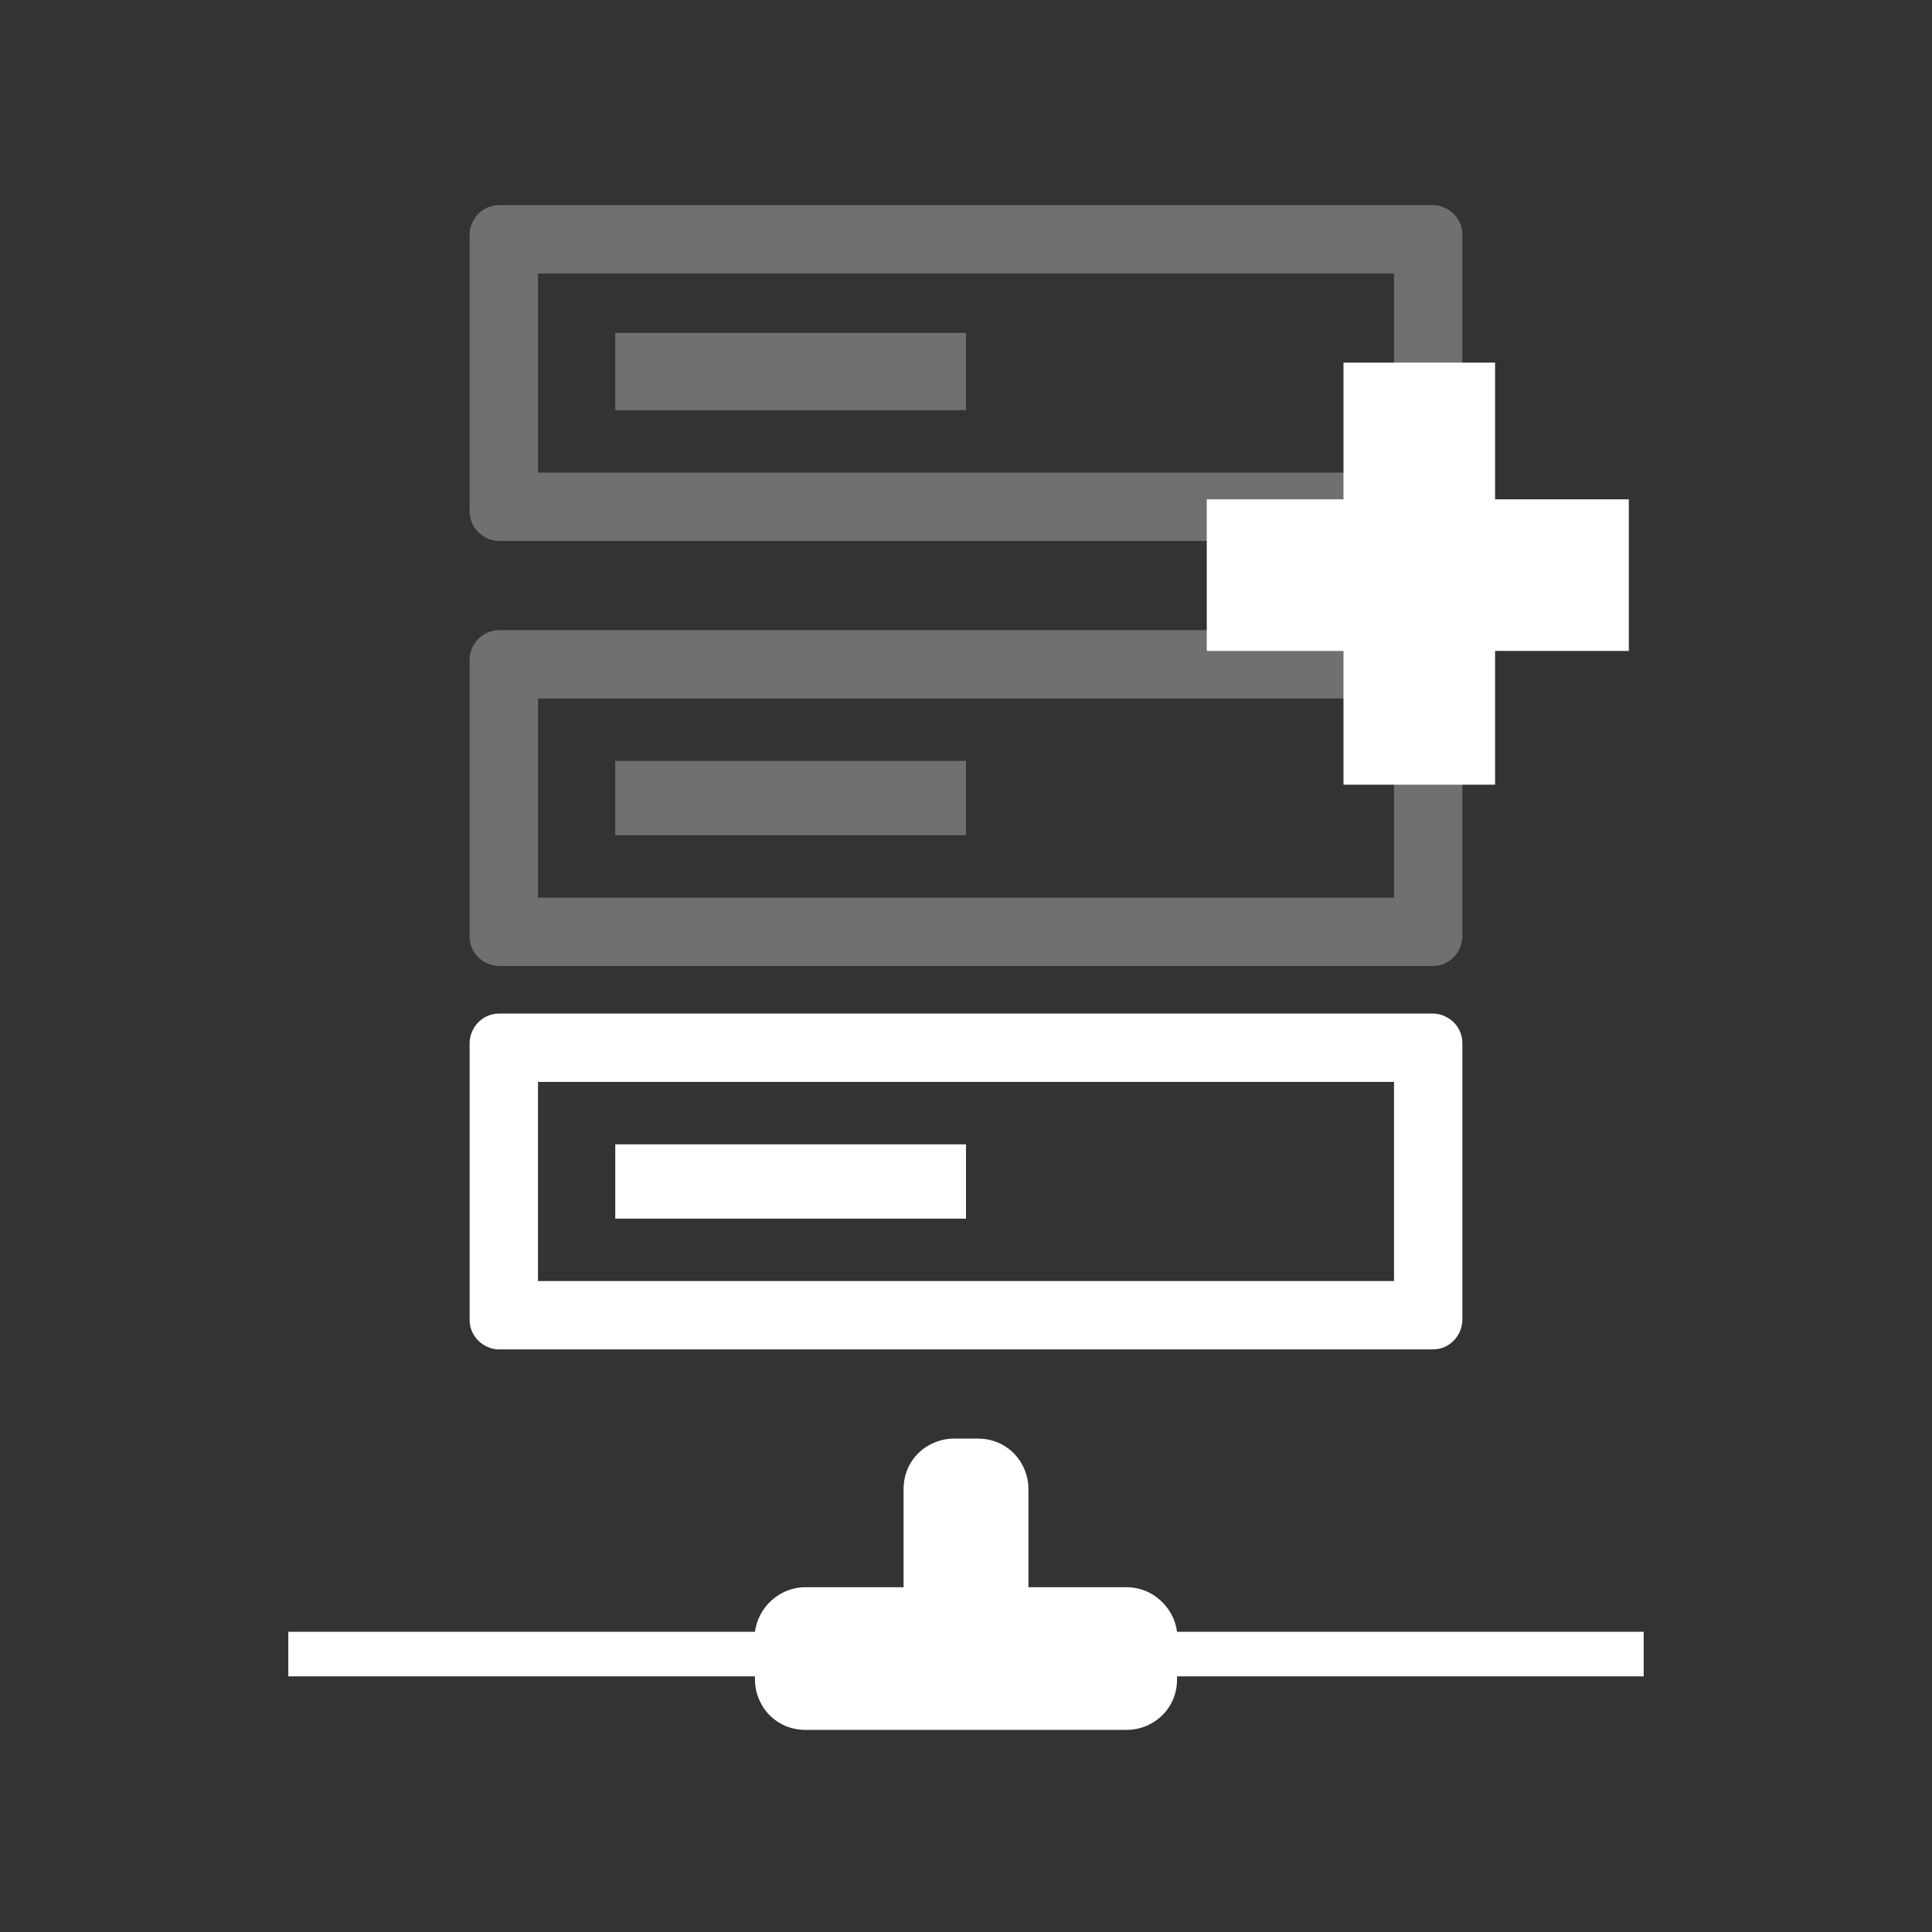 <?xml version="1.0" encoding="utf-8"?>
<!-- Generator: Adobe Illustrator 19.1.0, SVG Export Plug-In . SVG Version: 6.00 Build 0)  -->
<svg version="1.1" id="Layer_1" xmlns="http://www.w3.org/2000/svg" xmlns:xlink="http://www.w3.org/1999/xlink" x="0px" y="0px"
	 viewBox="0 0 65 65" style="enable-background:new 0 0 65 65;" xml:space="preserve">
<rect x="0" y="0" width="65" height="65" fill="#333333" stroke="none"/>
<style type="text/css">
	.st0{fill:#FFFFFF;}
	.st1{opacity:0.3;}
</style>
<g>
	<path class="st0" d="M37.9,53.4h-3.3v-3.3c0-0.9-0.7-1.7-1.7-1.7h-0.8c-0.9,0-1.7,0.7-1.7,1.7v3.3h-3.3c-0.9,0-1.6,0.7-1.7,1.5H9.7
		v1.5h15.7v0.1c0,0.9,0.7,1.7,1.7,1.7h10.8c0.9,0,1.7-0.7,1.7-1.7v-0.1h15.7v-1.5H39.6C39.5,54.1,38.8,53.4,37.9,53.4z"/>
	<g>
		<g>
			<path class="st0" d="M46.9,36.4v6.7H18.1v-6.7H46.9 M48.2,34.1H16.8c-0.6,0-1,0.5-1,1v9.3c0,0.6,0.5,1,1,1h31.4c0.6,0,1-0.5,1-1
				v-9.3C49.2,34.5,48.7,34.1,48.2,34.1L48.2,34.1z"/>
		</g>
		<g>
			<polygon class="st0" points="32.5,38.5 20.7,38.5 20.7,41 32.5,41 32.5,38.5 			"/>
		</g>
	</g>
	<g class="st1">
		<g>
			<path class="st0" d="M46.9,23.5v6.7H18.1v-6.7H46.9 M48.2,21.2H16.8c-0.6,0-1,0.5-1,1v9.3c0,0.6,0.5,1,1,1h31.4c0.6,0,1-0.5,1-1
				v-9.3C49.2,21.6,48.7,21.2,48.2,21.2L48.2,21.2z"/>
		</g>
		<g>
			<polygon class="st0" points="32.5,25.6 20.7,25.6 20.7,28.1 32.5,28.1 32.5,25.6 			"/>
		</g>
	</g>
	<g class="st1">
		<g>
			<path class="st0" d="M46.9,9.2v6.7H18.1V9.2H46.9 M48.2,6.9H16.8c-0.6,0-1,0.5-1,1v9.3c0,0.6,0.5,1,1,1h31.4c0.6,0,1-0.5,1-1V7.9
				C49.2,7.3,48.7,6.9,48.2,6.9L48.2,6.9z"/>
		</g>
		<g>
			<polygon class="st0" points="32.5,11.2 20.7,11.2 20.7,13.8 32.5,13.8 32.5,11.2 			"/>
		</g>
	</g>
	<polygon class="st0" points="54.8,16.8 50.3,16.8 50.3,12.2 45.2,12.2 45.2,16.8 40.6,16.8 40.6,21.9 45.2,21.9 45.2,26.4 
		50.3,26.4 50.3,21.9 54.8,21.9 	"/>
</g>
</svg>
